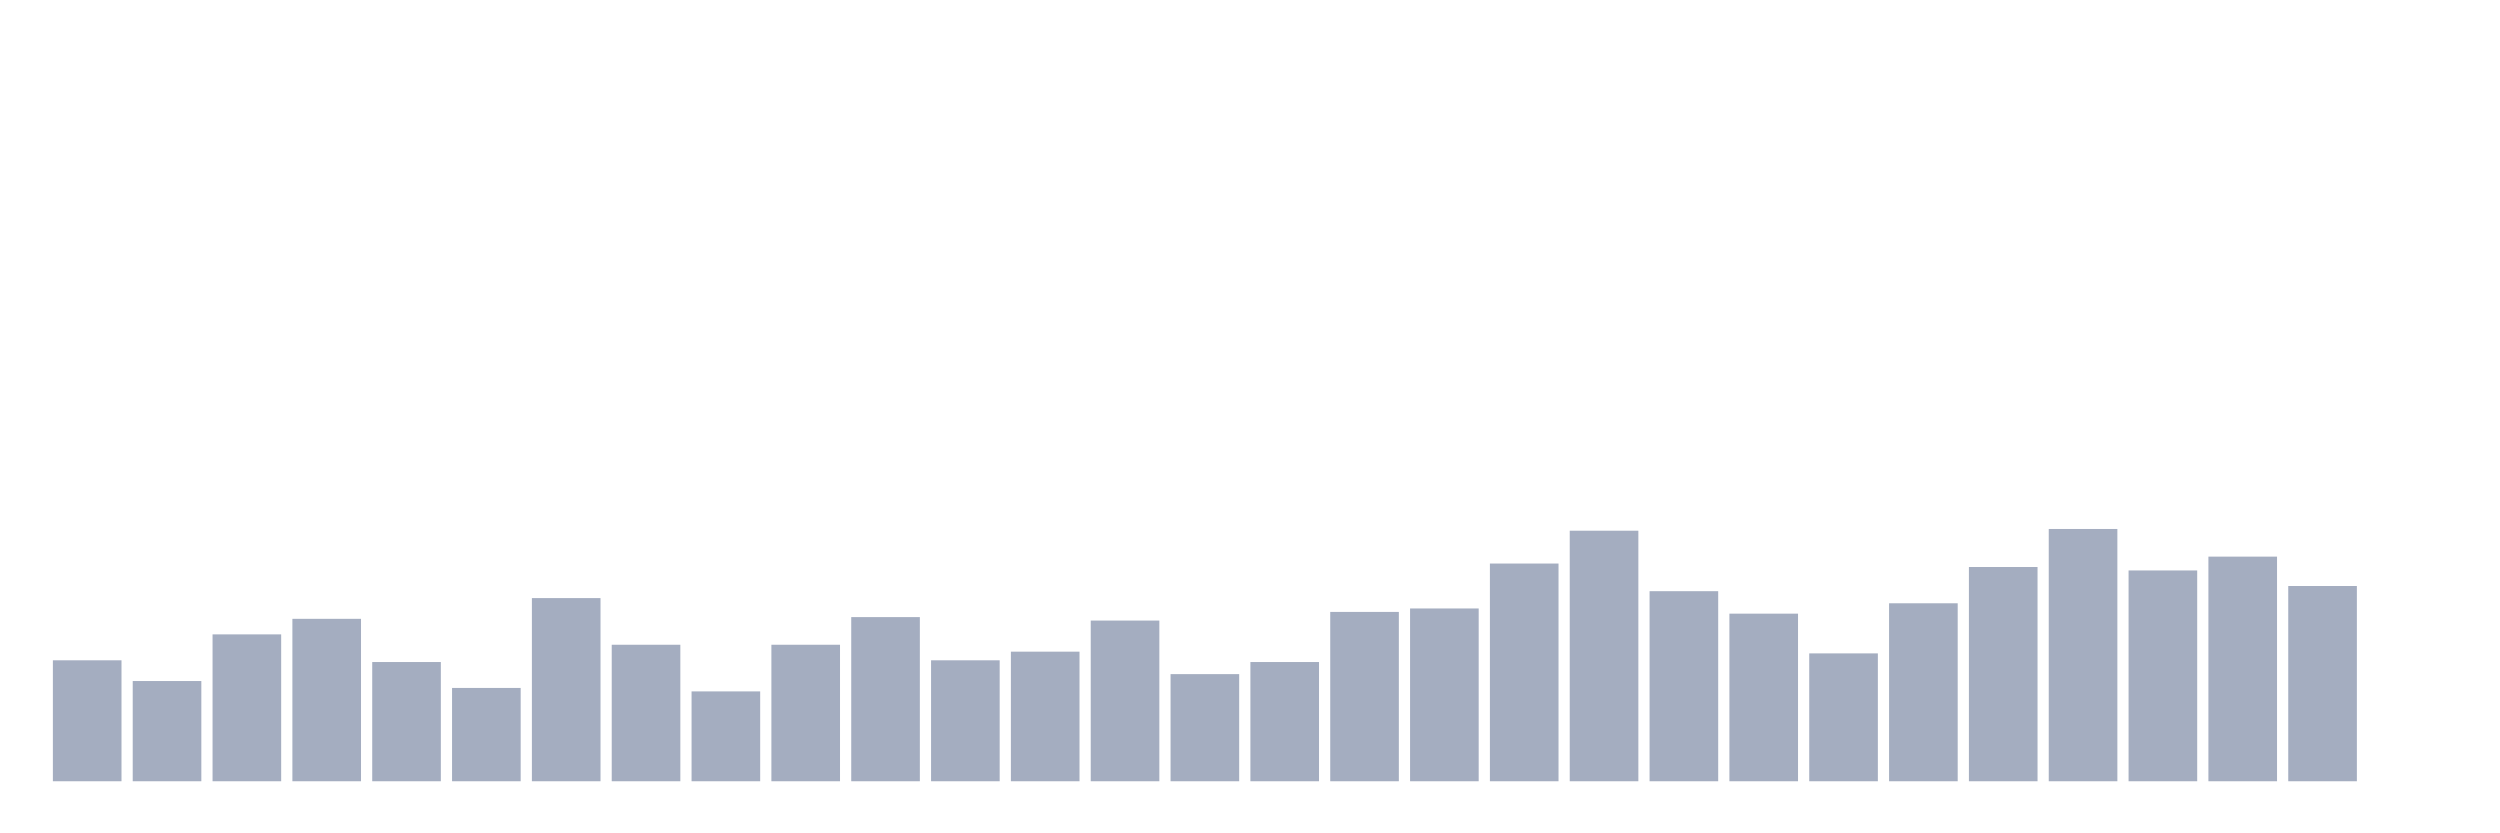 <svg xmlns="http://www.w3.org/2000/svg" viewBox="0 0 480 160"><g transform="translate(10,10)"><rect class="bar" x="0.153" width="13.175" y="116.777" height="23.223" fill="rgb(164,173,192)"></rect><rect class="bar" x="15.482" width="13.175" y="120.758" height="19.242" fill="rgb(164,173,192)"></rect><rect class="bar" x="30.81" width="13.175" y="111.801" height="28.199" fill="rgb(164,173,192)"></rect><rect class="bar" x="46.138" width="13.175" y="108.815" height="31.185" fill="rgb(164,173,192)"></rect><rect class="bar" x="61.466" width="13.175" y="117.109" height="22.891" fill="rgb(164,173,192)"></rect><rect class="bar" x="76.794" width="13.175" y="122.085" height="17.915" fill="rgb(164,173,192)"></rect><rect class="bar" x="92.123" width="13.175" y="104.834" height="35.166" fill="rgb(164,173,192)"></rect><rect class="bar" x="107.451" width="13.175" y="113.791" height="26.209" fill="rgb(164,173,192)"></rect><rect class="bar" x="122.779" width="13.175" y="122.749" height="17.251" fill="rgb(164,173,192)"></rect><rect class="bar" x="138.107" width="13.175" y="113.791" height="26.209" fill="rgb(164,173,192)"></rect><rect class="bar" x="153.436" width="13.175" y="108.483" height="31.517" fill="rgb(164,173,192)"></rect><rect class="bar" x="168.764" width="13.175" y="116.777" height="23.223" fill="rgb(164,173,192)"></rect><rect class="bar" x="184.092" width="13.175" y="115.118" height="24.882" fill="rgb(164,173,192)"></rect><rect class="bar" x="199.42" width="13.175" y="109.147" height="30.853" fill="rgb(164,173,192)"></rect><rect class="bar" x="214.748" width="13.175" y="119.431" height="20.569" fill="rgb(164,173,192)"></rect><rect class="bar" x="230.077" width="13.175" y="117.109" height="22.891" fill="rgb(164,173,192)"></rect><rect class="bar" x="245.405" width="13.175" y="107.488" height="32.512" fill="rgb(164,173,192)"></rect><rect class="bar" x="260.733" width="13.175" y="106.825" height="33.175" fill="rgb(164,173,192)"></rect><rect class="bar" x="276.061" width="13.175" y="98.199" height="41.801" fill="rgb(164,173,192)"></rect><rect class="bar" x="291.39" width="13.175" y="91.896" height="48.104" fill="rgb(164,173,192)"></rect><rect class="bar" x="306.718" width="13.175" y="103.507" height="36.493" fill="rgb(164,173,192)"></rect><rect class="bar" x="322.046" width="13.175" y="107.82" height="32.18" fill="rgb(164,173,192)"></rect><rect class="bar" x="337.374" width="13.175" y="115.45" height="24.55" fill="rgb(164,173,192)"></rect><rect class="bar" x="352.702" width="13.175" y="105.829" height="34.171" fill="rgb(164,173,192)"></rect><rect class="bar" x="368.031" width="13.175" y="98.863" height="41.137" fill="rgb(164,173,192)"></rect><rect class="bar" x="383.359" width="13.175" y="91.564" height="48.436" fill="rgb(164,173,192)"></rect><rect class="bar" x="398.687" width="13.175" y="99.526" height="40.474" fill="rgb(164,173,192)"></rect><rect class="bar" x="414.015" width="13.175" y="96.872" height="43.128" fill="rgb(164,173,192)"></rect><rect class="bar" x="429.344" width="13.175" y="102.512" height="37.488" fill="rgb(164,173,192)"></rect><rect class="bar" x="444.672" width="13.175" y="140" height="0" fill="rgb(164,173,192)"></rect></g></svg>